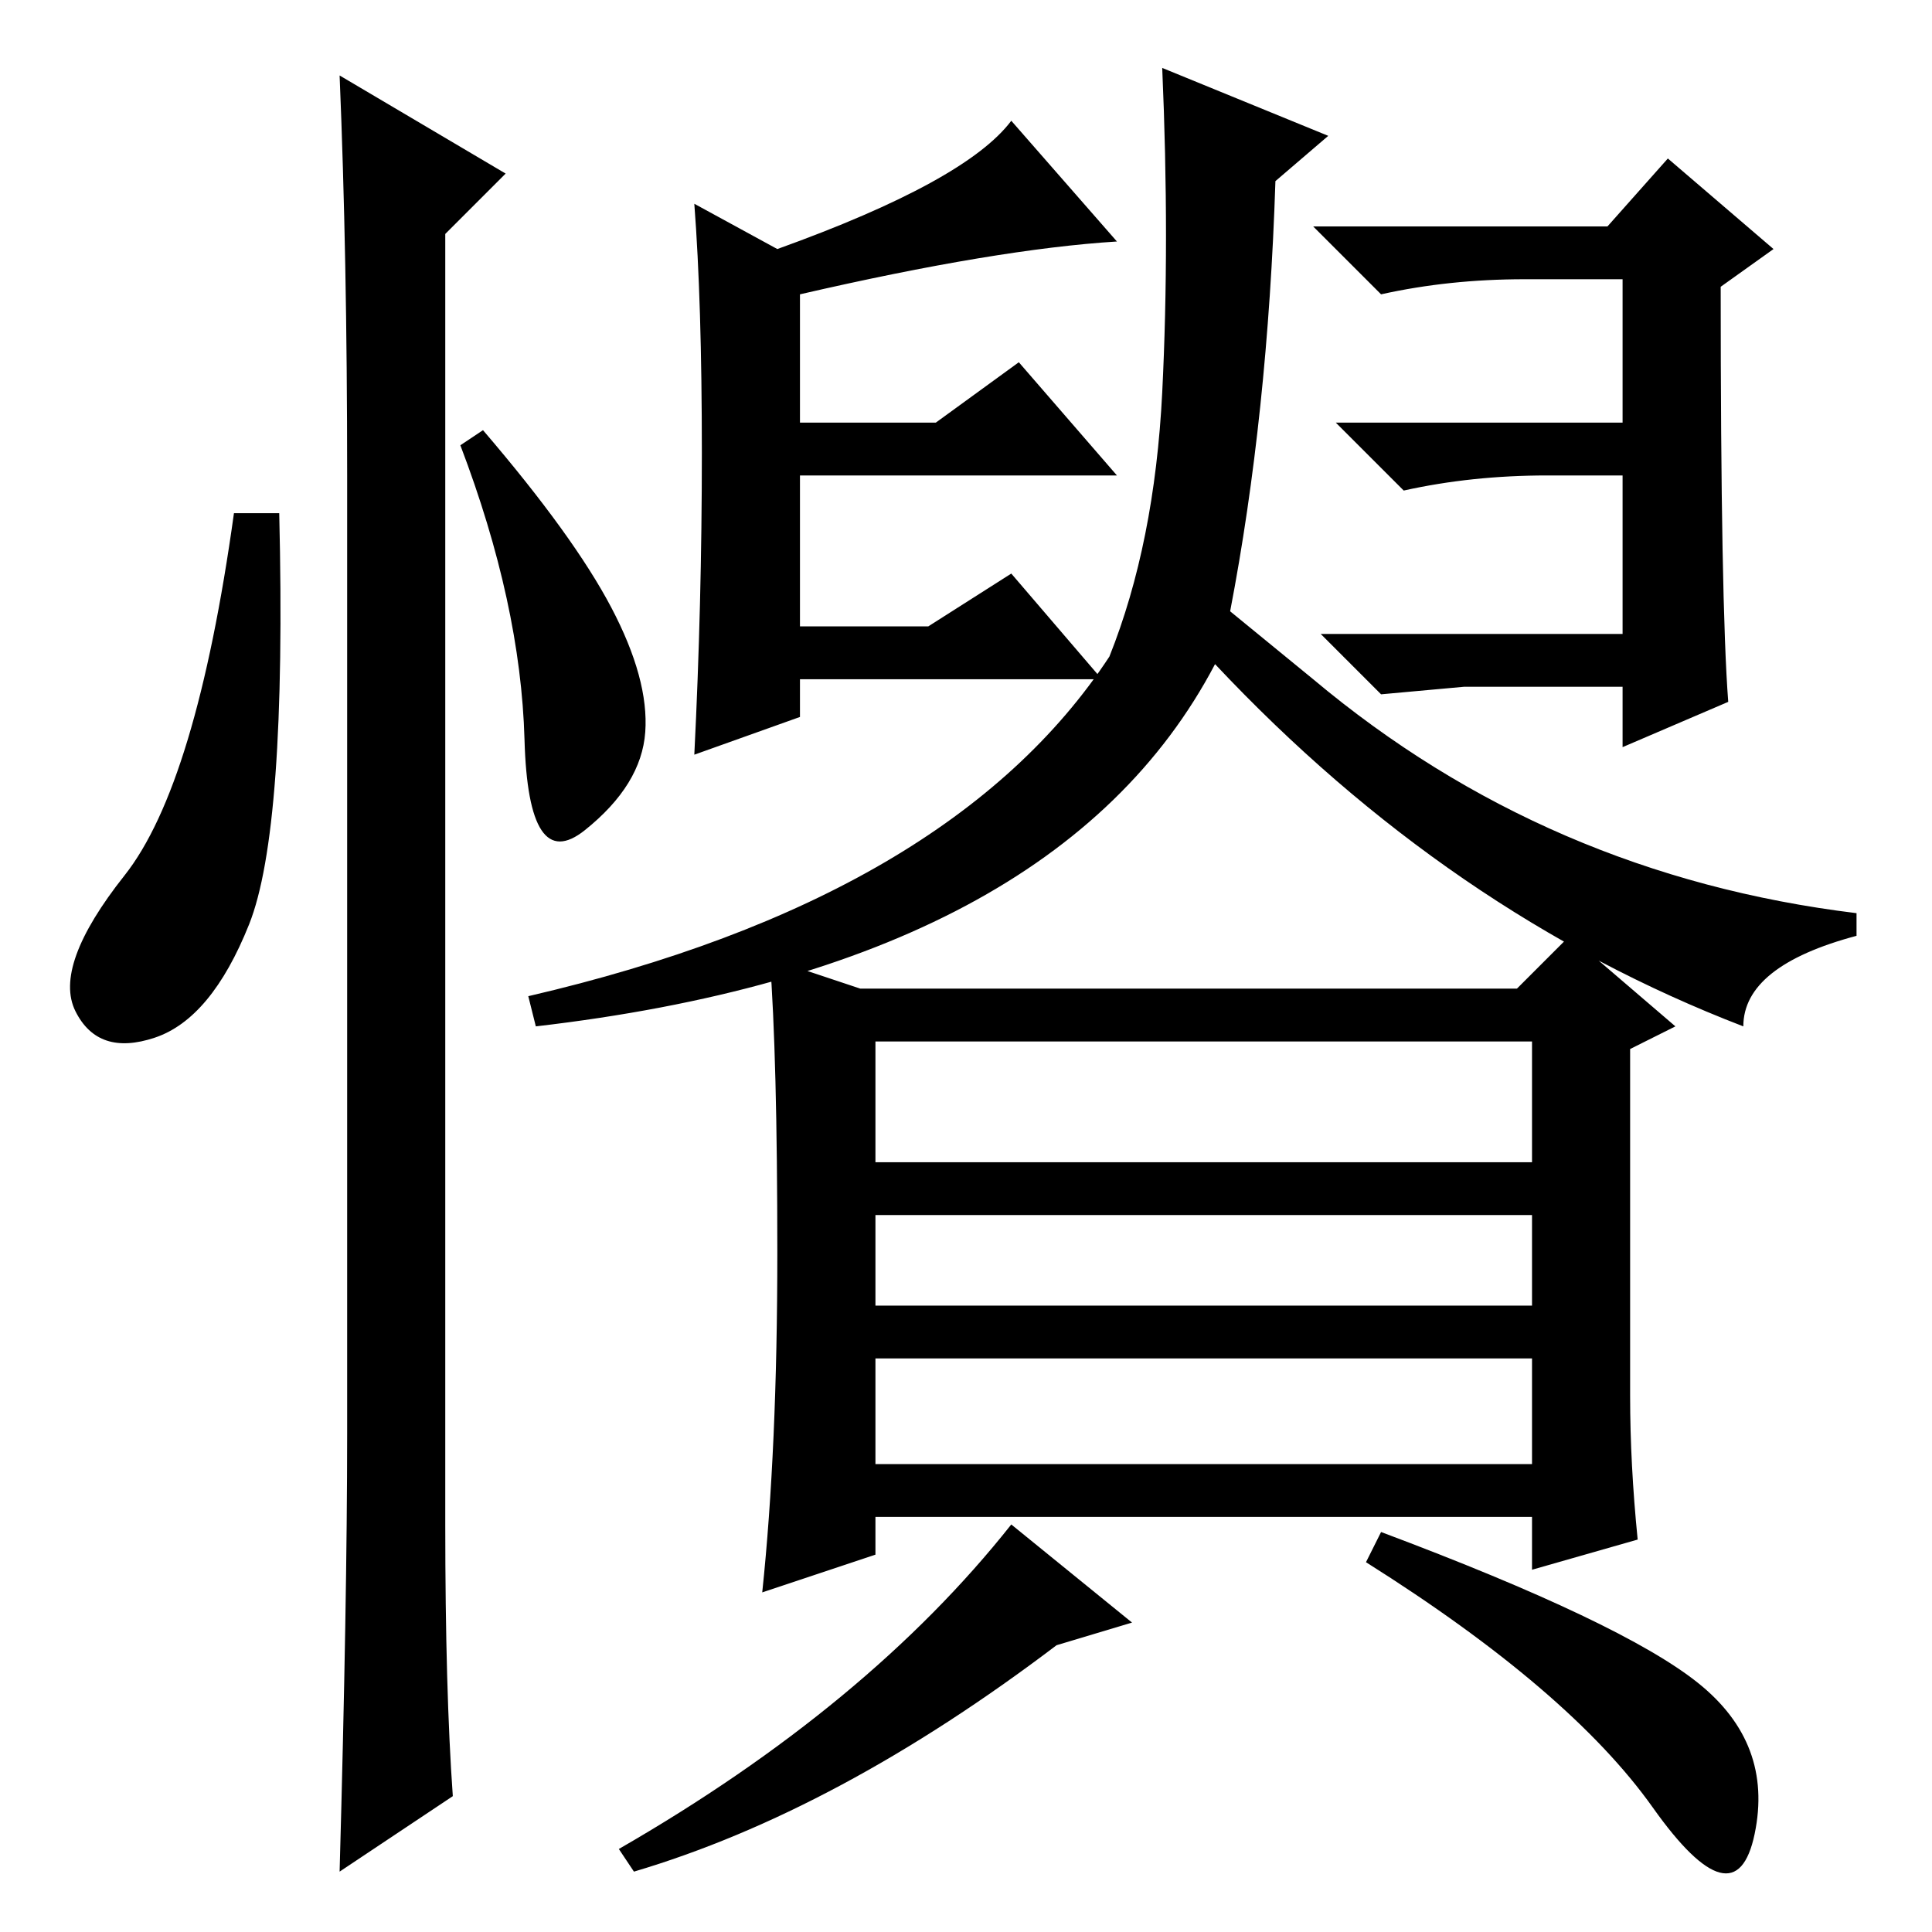 <?xml version="1.0" standalone="no"?>
<!DOCTYPE svg PUBLIC "-//W3C//DTD SVG 1.1//EN" "http://www.w3.org/Graphics/SVG/1.1/DTD/svg11.dtd" >
<svg xmlns="http://www.w3.org/2000/svg" xmlns:xlink="http://www.w3.org/1999/xlink" version="1.1" viewBox="0 -36 256 256">
  <g transform="matrix(1 0 0 -1 0 220)">
   <path fill="currentColor"
d="M33 133.5q-5 -12.5 -12.5 -15t-10.5 3.5t6.5 18t14.5 48h6q1 -42 -4 -54.5zM45 246l22 -13l-8 -8v-171q0 -22 1 -36l-15 -10q1 36 1 58v127q0 29 -1 53zM81 175.5q5 -9.5 4.5 -16.5t-8 -13t-8 12t-8.5 39l3 2q12 -14 17 -23.5zM154 204q1 20 0 43l22 -9l-7 -6
q-1 -31 -6 -57l11 -9q31 -26 72 -31v-3q-15 -4 -15 -12q-39 15 -70 48q-21 -40 -90 -48l-1 4q56 13 77 45q6 15 7 35zM103 90q0 26 -1 39l12 -4h87l7 7l14 -12l-6 -3v-46q0 -9 1 -19l-14 -4v7h-87v-5l-15 -5q2 19 2 45zM203 118h-87v-16h87v16zM203 95h-87v-12h87v12z
M203 76h-87v-14h87v14zM225 33q10 -8 7.5 -20t-13.5 3.5t-38 32.5l2 4q32 -12 42 -20zM140 38q-29 -22 -56 -30l-2 3q33 19 52 43l16 -13zM175 172h40v21h-10q-10 0 -19 -2l-9 9h38v19h-13q-10 0 -19 -2l-9 9h39l8 9l14 -12l-7 -5q0 -42 1 -55l-14 -6v8h-11h-10l-11 -1z
M93 196q0 20 -1 33l11 -6q25 9 31 17l14 -16q-16 -1 -42 -7v-17h18l11 8l13 -15h-42v-20h22h-5l11 7l12 -14h-20h-20v-5l-14 -5q1 20 1 40z" />
  </g>

</svg>
